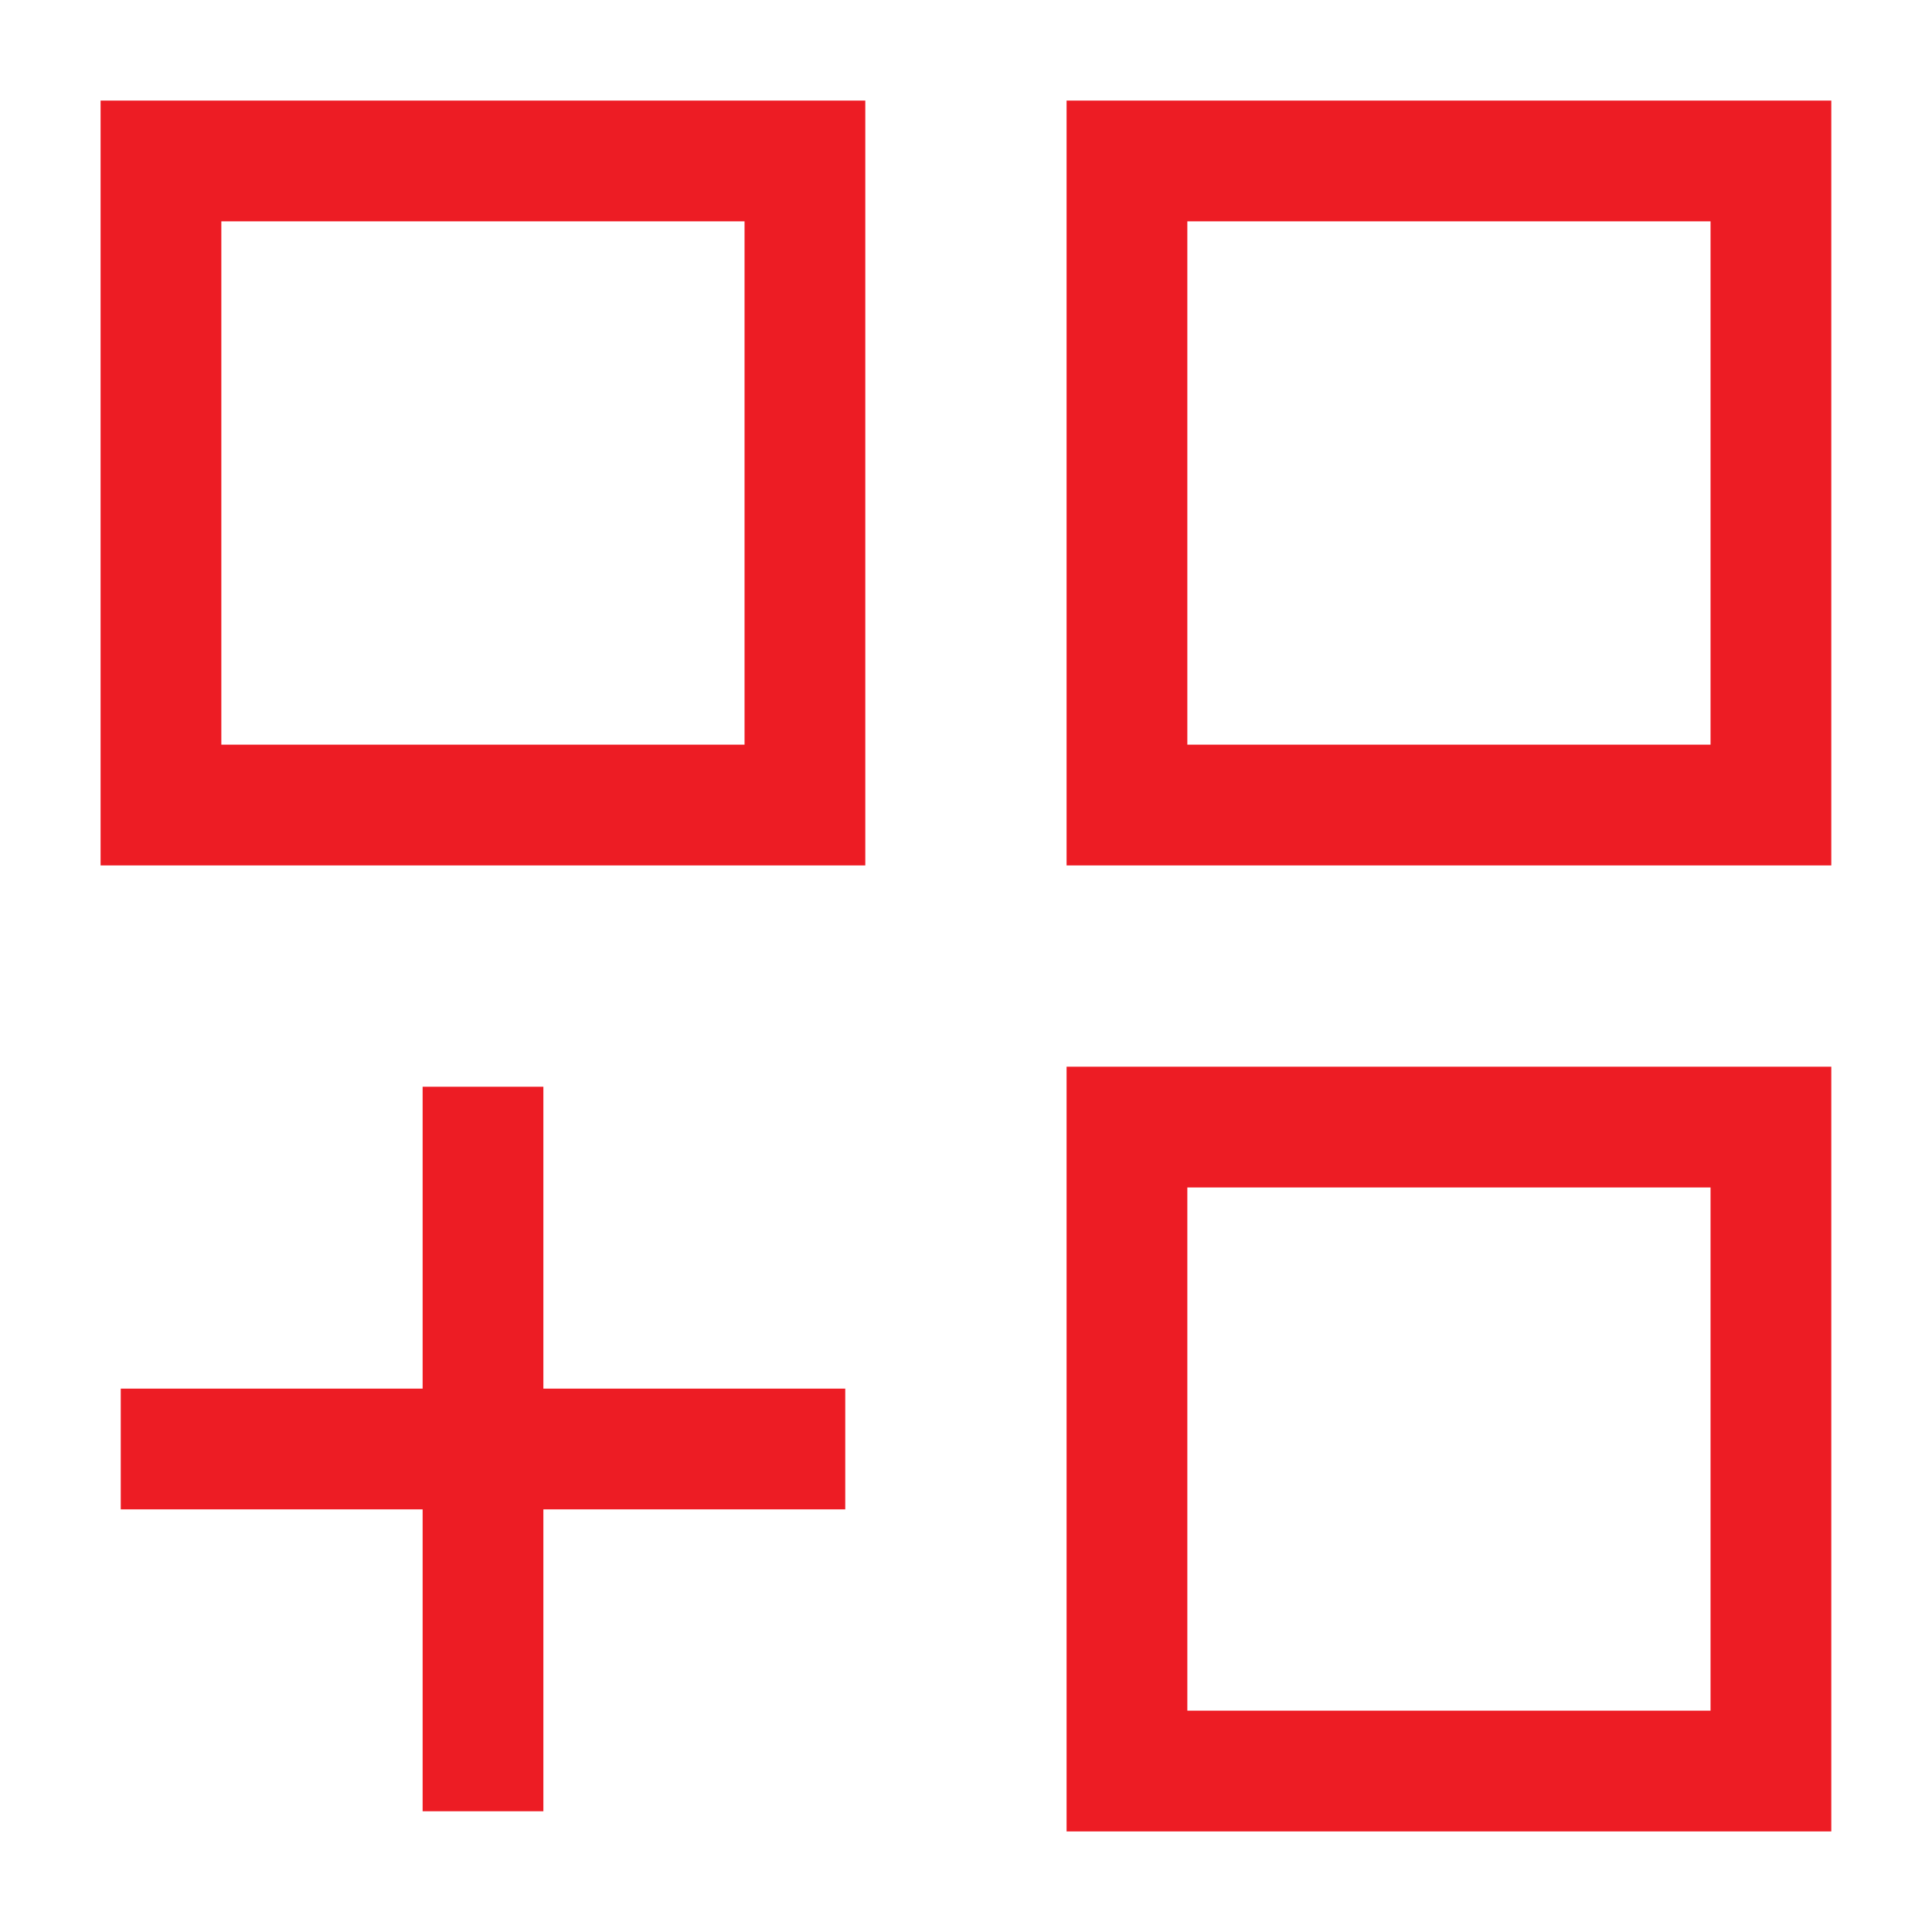 <svg width="16" height="16" viewBox="0 0 16 16" fill="none" xmlns="http://www.w3.org/2000/svg">
<g clip-path="url(#clip0_1431_20446)">
<path d="M14.666 1.333V6.667H9.333V1.333L14.666 1.333Z" stroke="#ED1C24"/>
<path d="M6.666 1.333V6.667H1.333V1.333L6.666 1.333Z" stroke="#ED1C24"/>
<path d="M14.666 9.334V14.667H9.333V9.334H14.666Z" stroke="#ED1C24"/>
<path d="M7 12H1" stroke="#ED1C24"/>
<path d="M4 9V15" stroke="#ED1C24"/>
</g>
<defs>
<clipPath id="clip0_1431_20446">
<rect width="16" height="16" fill="white" transform="matrix(0 1 -1 0 16 0)"/>
</clipPath>
</defs>
</svg>
